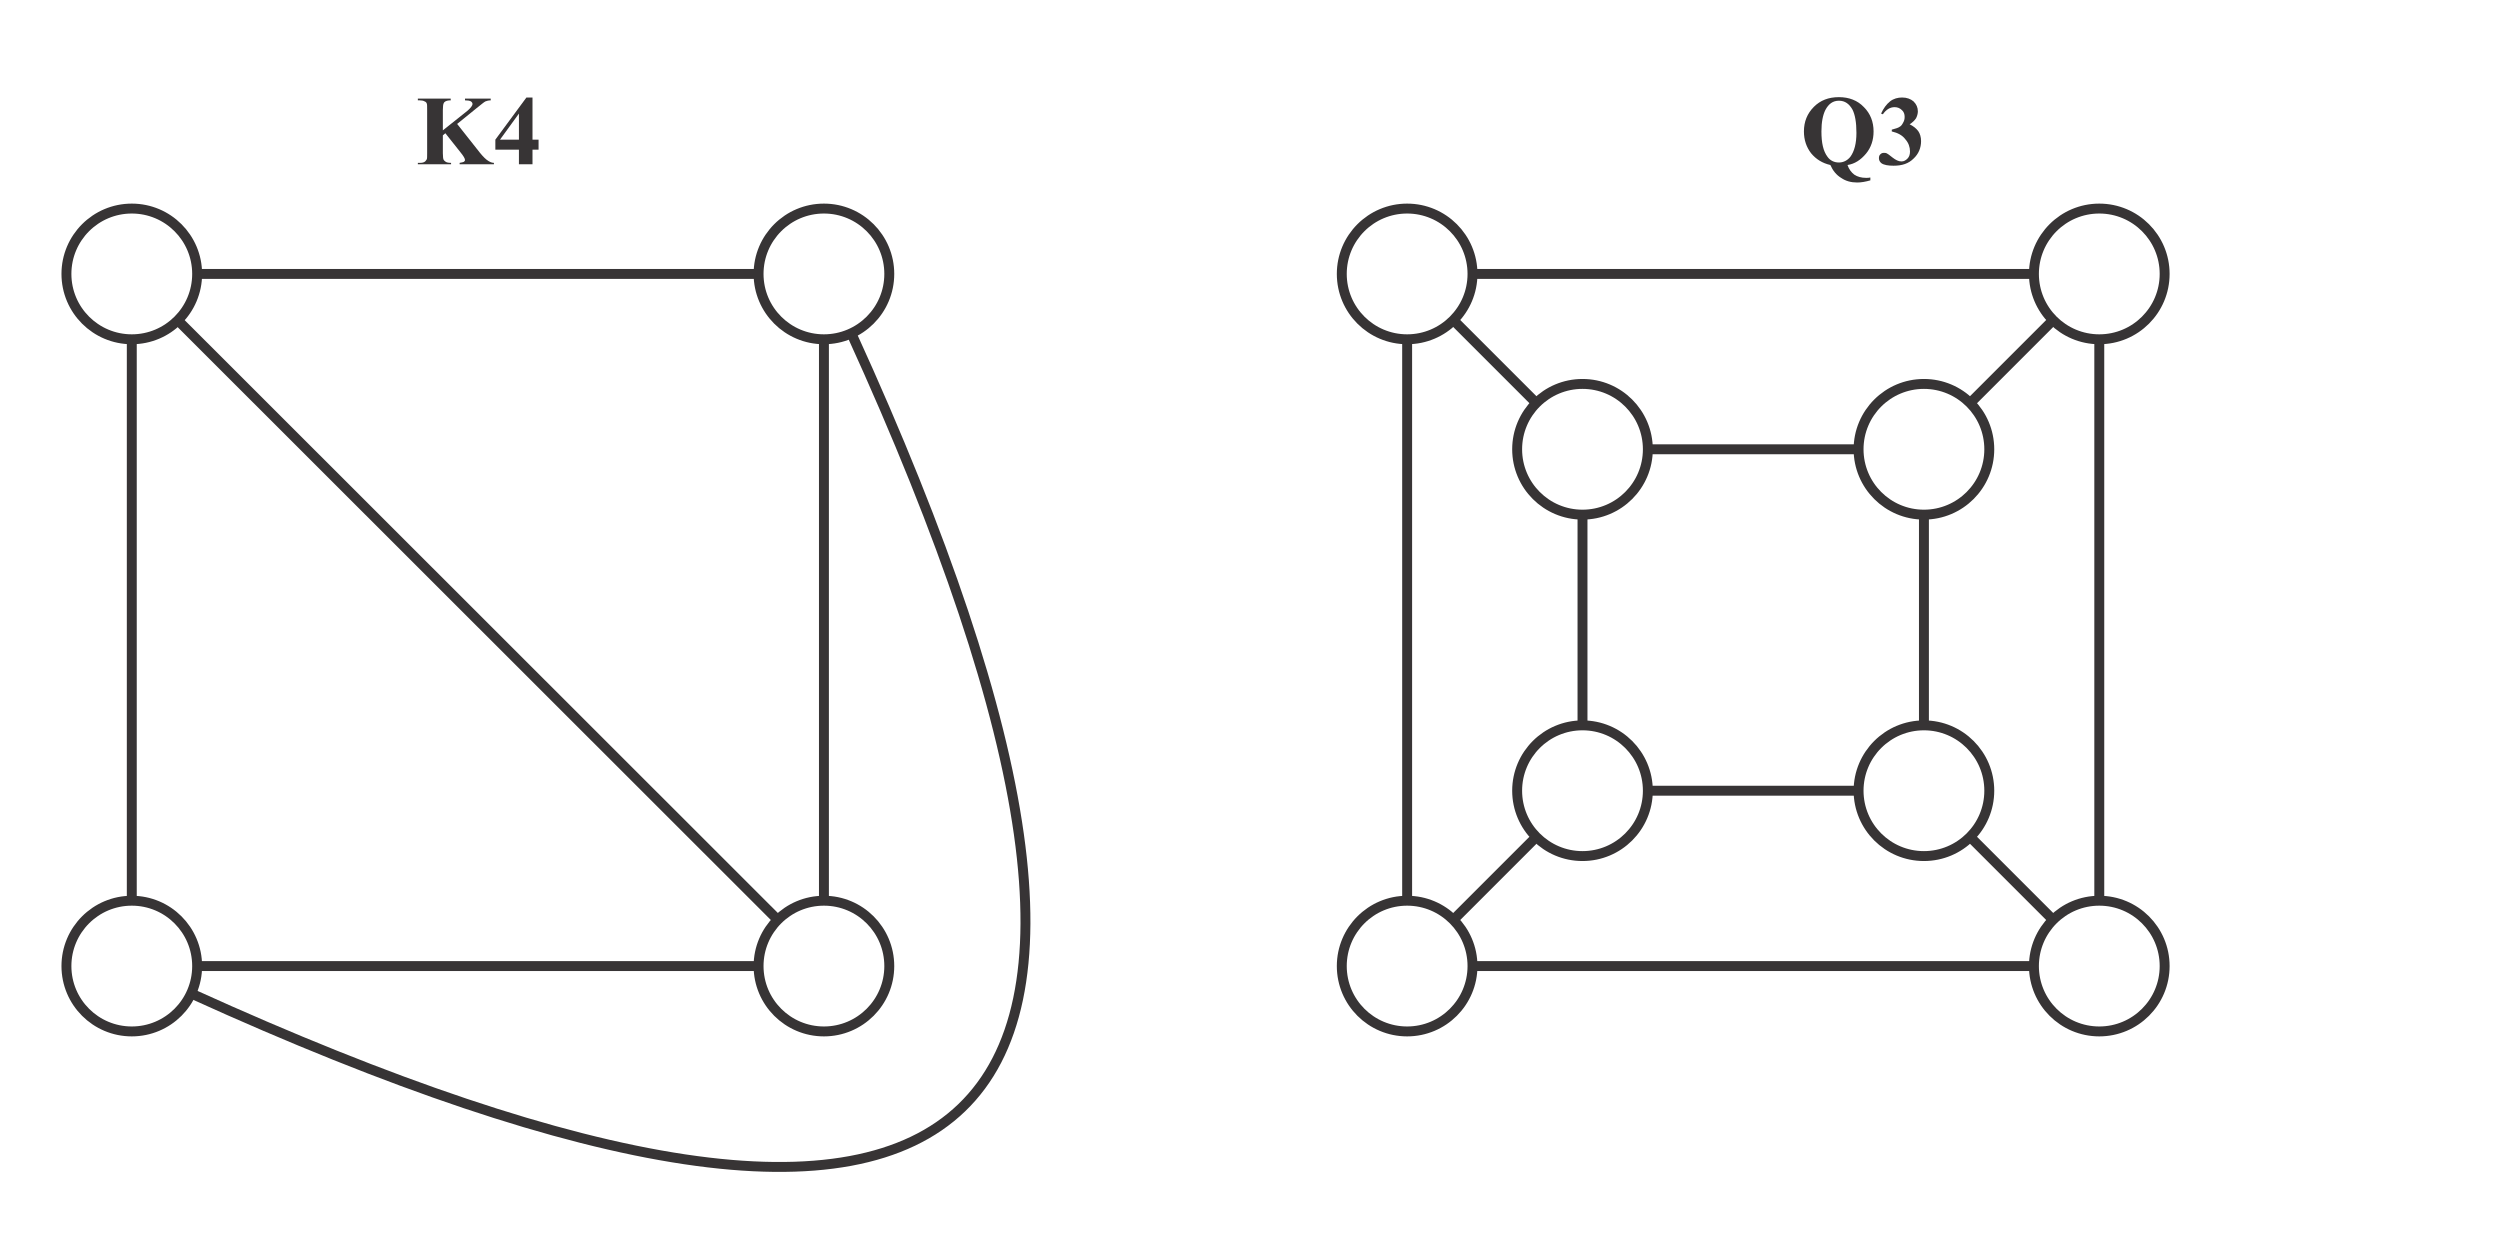 <?xml version="1.0" encoding="UTF-8"?>
<!DOCTYPE svg PUBLIC "-//W3C//DTD SVG 1.1//EN" "http://www.w3.org/Graphics/SVG/1.1/DTD/svg11.dtd">
<!-- Creator: CorelDRAW X7 -->
<svg xmlns="http://www.w3.org/2000/svg" xml:space="preserve" width="7in" height="3.5in" version="1.1" style="shape-rendering:geometricPrecision; text-rendering:geometricPrecision; image-rendering:optimizeQuality; fill-rule:evenodd; clip-rule:evenodd"
viewBox="0 0 7000 3500"
 xmlns:xlink="http://www.w3.org/1999/xlink">
 <defs>
  <style type="text/css">
   <![CDATA[
    .str0 {stroke:#373435;stroke-width:27.779}
    .fil0 {fill:none}
    .fil1 {fill:#373435;fill-rule:nonzero}
   ]]>
  </style>
 </defs>
 <g id="Layer_x0020_1">
  <path class="fil0 str0" d="M2307 953l0 1566m-186 186l-1565 0m-187 -184l0 -1571m186 -183l1568 0"/>
  <line class="fil0 str0" x1="496" y1="895" x2="2178" y2= "2576" />
  <path class="fil0 str0" d="M2384 934c1050,2299 389,2865 -1846,1849"/>
  <circle class="fil0 str0" cx="369" cy="767" r="183"/>
  <circle class="fil0 str0" cx="369" cy="2705" r="183"/>
  <circle class="fil0 str0" cx="2307" cy="2705" r="183"/>
  <circle class="fil0 str0" cx="2307" cy="767" r="183"/>
  <path class="fil0 str0" d="M5878 953l0 1566m-186 186l-1565 0m-187 -184l0 -1571m186 -183l1568 0"/>
  <circle class="fil0 str0" cx="3940" cy="767" r="183"/>
  <circle class="fil0 str0" cx="3940" cy="2705" r="183"/>
  <circle class="fil0 str0" cx="5878" cy="2705" r="183"/>
  <circle class="fil0 str0" cx="5878" cy="767" r="183"/>
  <path class="fil0 str0" d="M5387 1443l0 587m-183 184l-586 0m-187 -185l0 -583m185 -188l587 0"/>
  <circle class="fil0 str0" cx="4431" cy="1258" r="183"/>
  <circle class="fil0 str0" cx="4431" cy="2214" r="183"/>
  <circle class="fil0 str0" cx="5387" cy="2214" r="183"/>
  <circle class="fil0 str0" cx="5387" cy="1258" r="183"/>
  <line class="fil0 str0" x1="4073" y1="900" x2="4303" y2= "1130" />
  <line class="fil0 str0" x1="4071" y1="2574" x2="4301" y2= "2344" />
  <line class="fil0 str0" x1="5748" y1="2575" x2="5517" y2= "2344" />
  <line class="fil0 str0" x1="5748" y1="897" x2="5516" y2= "1129" />
  <path class="fil1" d="M1280 347l64 81c9,11 17,19 24,23 5,3 10,5 15,5l0 4 -96 0 0 -4c6,-1 10,-2 12,-3 2,-2 3,-3 3,-5 0,-4 -4,-11 -13,-22l-42 -53 -7 6 0 50c0,10 1,16 2,18 1,2 3,4 6,6 3,2 8,3 15,3l0 4 -93 0 0 -4 6 0c6,0 10,-1 13,-3 2,-1 4,-4 6,-7 1,-2 1,-8 1,-17l0 -121c0,-10 0,-16 -1,-18 -1,-3 -3,-5 -6,-6 -3,-2 -8,-3 -13,-3l-6 0 0 -5 92 0 0 5c-7,0 -11,1 -15,3 -2,1 -4,3 -5,6 -1,2 -2,8 -2,18l0 57 69 -55c9,-8 14,-14 14,-19 0,-3 -2,-6 -6,-8 -2,-1 -7,-2 -15,-2l0 -5 72 0 0 5c-7,0 -12,2 -15,3 -4,2 -12,9 -26,20l-53 43z"/>
  <path id="1" class="fil1" d="M1387 391l87 -118 17 0 0 118 17 0 0 28 -17 0 0 41 -38 0 0 -41 -66 0 0 -28zm13 0l53 0 0 -73 -53 73z"/>
  <path class="fil1" d="M5173 462c4,12 11,21 19,27 9,6 20,9 33,9 4,0 8,0 12,-1l0 8c-14,4 -26,6 -37,6 -17,0 -32,-4 -45,-13 -13,-8 -23,-20 -30,-36 -22,-5 -40,-16 -54,-33 -13,-17 -20,-37 -20,-61 0,-27 9,-50 28,-69 18,-18 41,-27 70,-27 28,0 52,9 70,28 18,18 27,41 27,68 0,24 -7,45 -21,62 -15,18 -32,29 -52,32zm-24 -180c-17,0 -29,9 -38,26 -7,14 -11,34 -11,60 0,32 5,55 17,71 7,10 18,16 32,16 13,0 24,-6 32,-16 11,-15 17,-37 17,-67 0,-30 -4,-51 -11,-65 -9,-16 -21,-25 -38,-25z"/>
  <path id="1" class="fil1" d="M5297 368l0 -5c11,-3 18,-5 22,-8 4,-2 7,-6 10,-12 3,-5 4,-10 4,-16 0,-7 -2,-14 -8,-19 -5,-5 -12,-8 -20,-8 -13,0 -24,7 -33,20l-5 -2c7,-15 15,-26 25,-34 10,-8 22,-11 34,-11 13,0 24,4 32,11 8,8 12,17 12,28 0,6 -2,13 -5,19 -4,6 -10,12 -18,17 10,5 18,11 24,19 5,7 8,17 8,28 0,19 -7,36 -21,49 -14,14 -32,20 -56,20 -15,0 -27,-2 -34,-7 -5,-4 -7,-9 -7,-14 0,-5 1,-8 4,-11 3,-3 6,-4 10,-4 3,0 6,0 9,2 1,0 6,4 15,11 9,7 17,11 25,11 7,0 12,-3 17,-8 5,-5 7,-12 7,-20 0,-12 -4,-24 -13,-34 -8,-11 -21,-18 -38,-22z"/>
 </g>
</svg>
